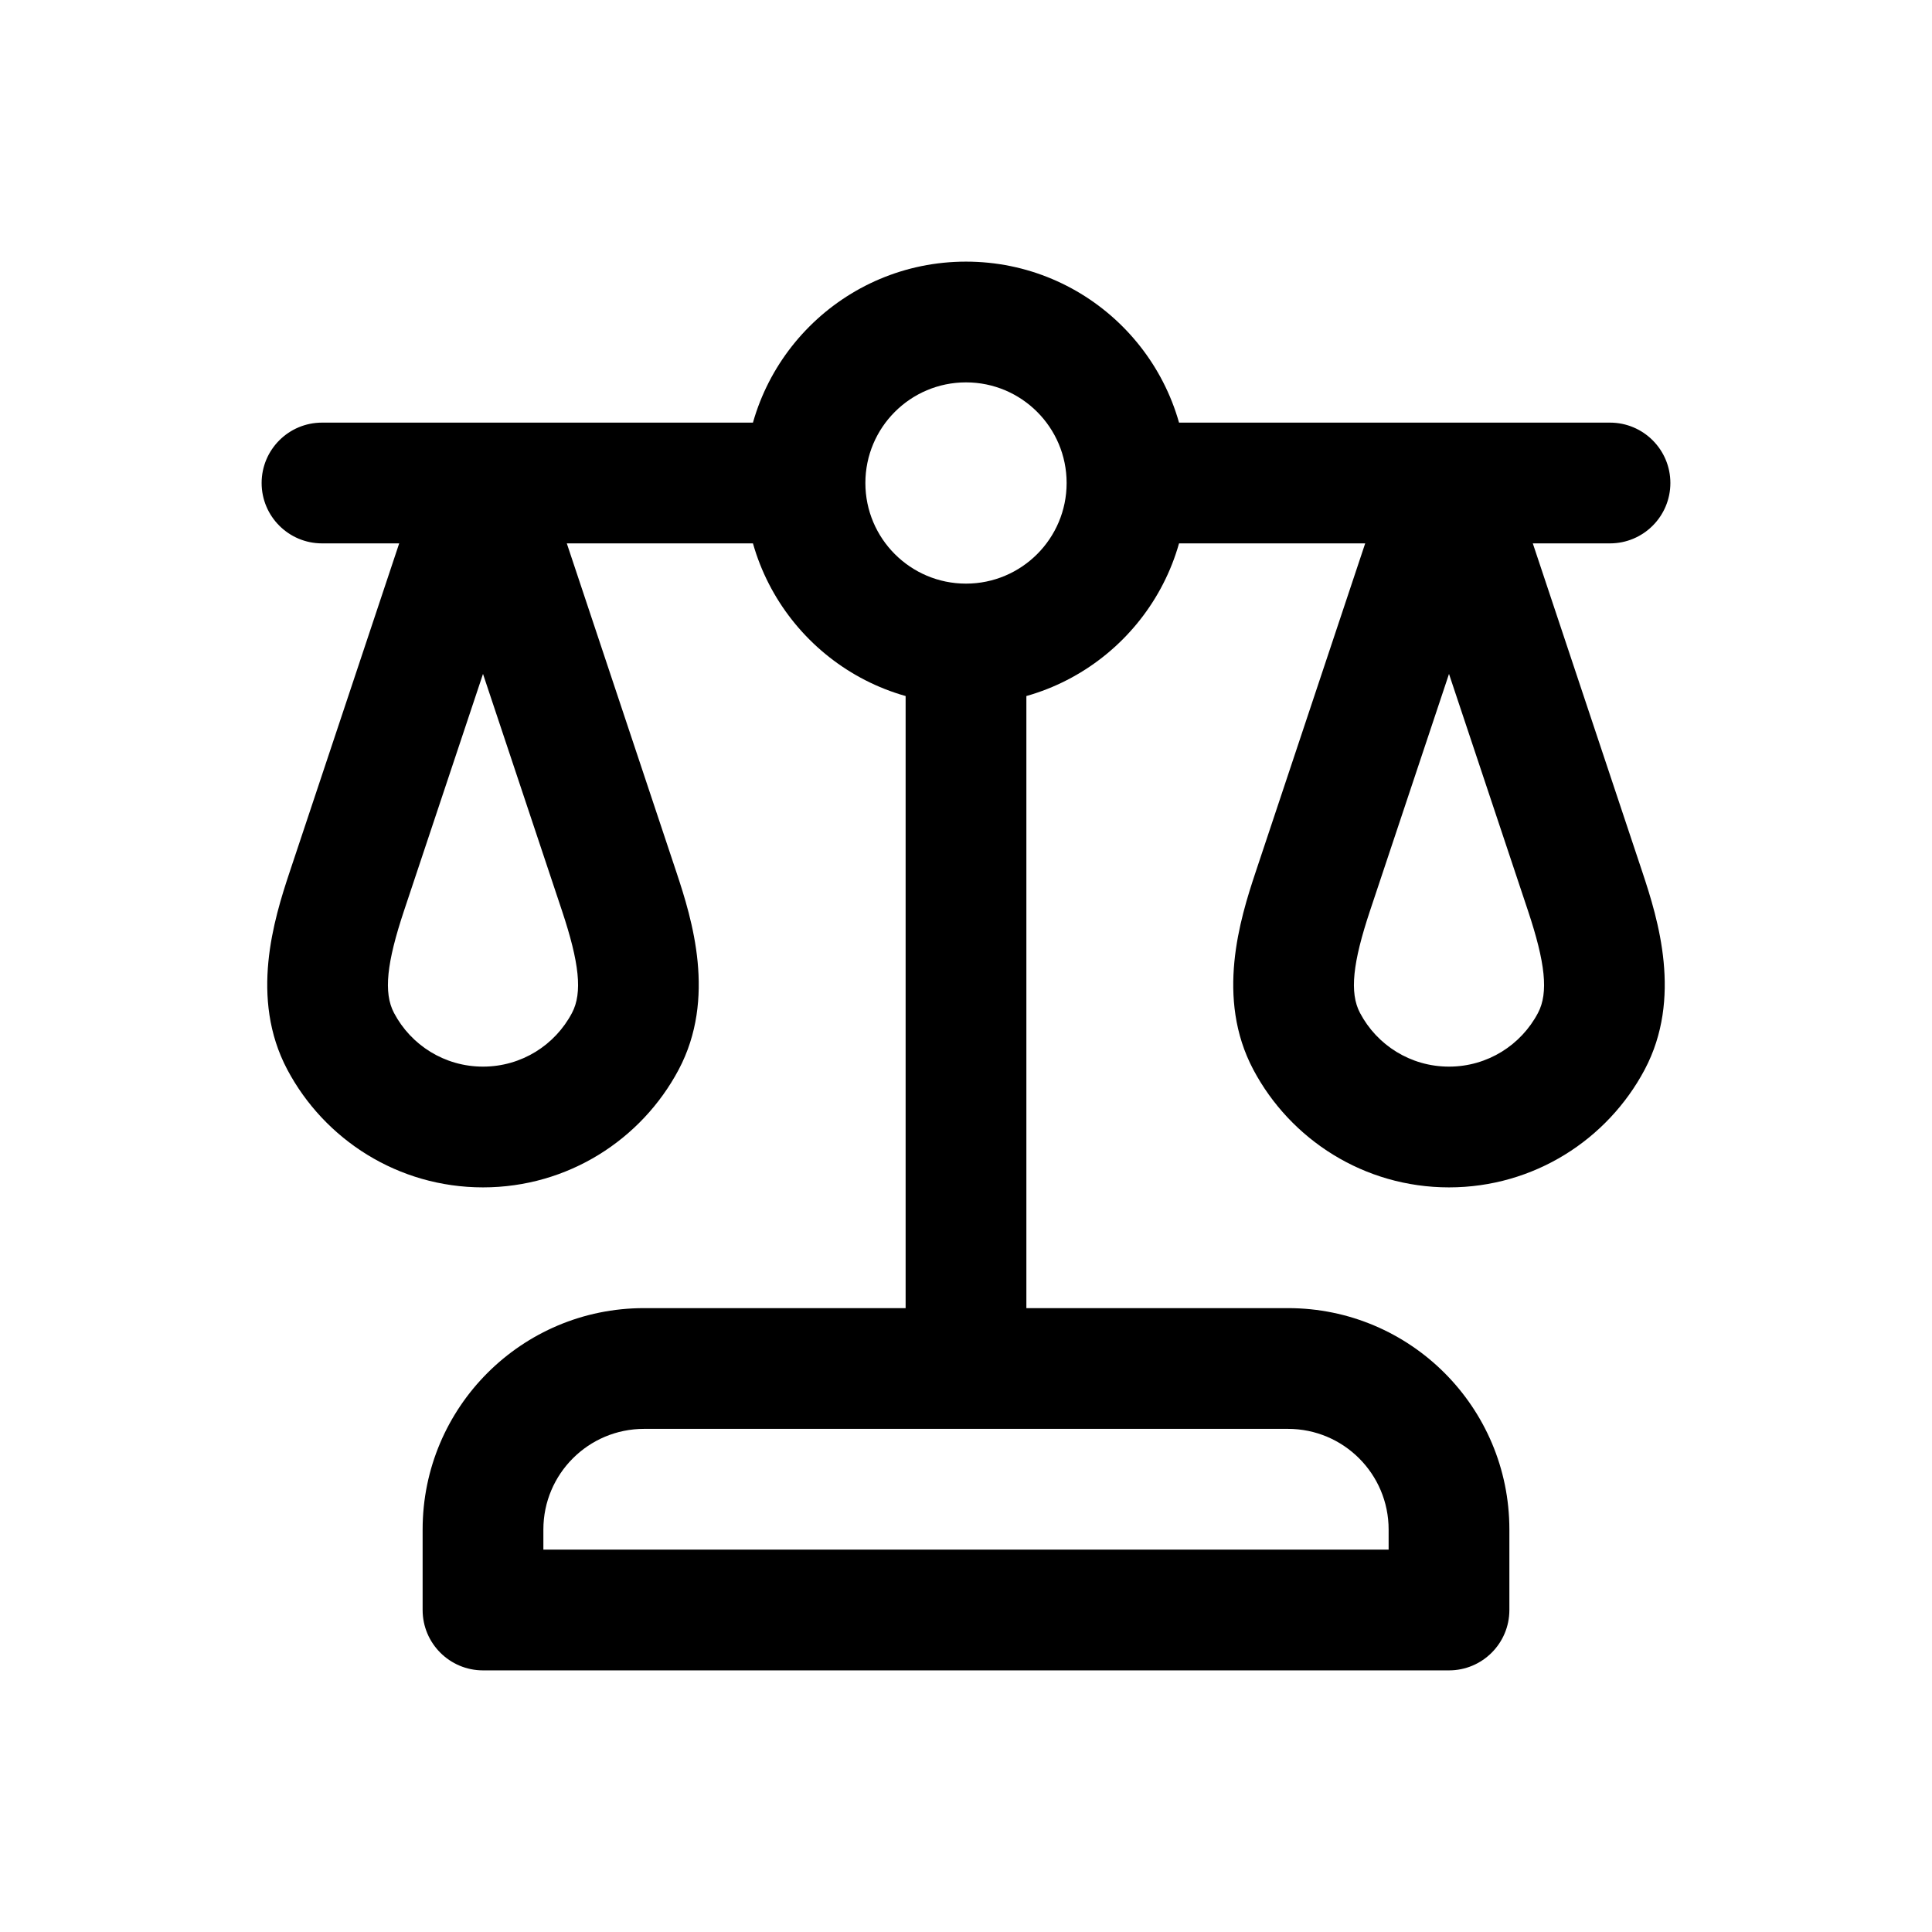 <svg width="24" height="24" viewBox="0 0 24 24" fill="none" xmlns="http://www.w3.org/2000/svg">
<path d="M4 5.25C3.586 5.25 3.25 5.586 3.25 6C3.25 6.414 3.586 6.75 4 6.75V5.25ZM20 6.75C20.414 6.75 20.75 6.414 20.75 6C20.75 5.586 20.414 5.25 20 5.25V6.75ZM11.25 17C11.25 17.414 11.586 17.75 12 17.75C12.414 17.75 12.75 17.414 12.75 17H11.25ZM19.768 12.936L19.105 12.584L19.768 12.936ZM16.232 12.936L15.569 13.287L16.232 12.936ZM16.308 11.076L17.019 11.313L16.308 11.076ZM18 6L18.712 5.763C18.609 5.457 18.323 5.25 18 5.25C17.677 5.25 17.391 5.457 17.288 5.763L18 6ZM19.692 11.076L18.981 11.313L19.692 11.076ZM7.768 12.936L7.105 12.584L7.768 12.936ZM4.232 12.936L3.569 13.287H3.569L4.232 12.936ZM4.308 11.076L5.019 11.313L4.308 11.076ZM6 6L6.712 5.763C6.609 5.457 6.323 5.25 6 5.25C5.677 5.25 5.391 5.457 5.288 5.763L6 6ZM7.692 11.076L6.981 11.313H6.981L7.692 11.076ZM18 20V20.75C18.414 20.75 18.75 20.414 18.75 20H18ZM6 20H5.25C5.25 20.414 5.586 20.75 6 20.75V20ZM4 6.75H10V5.25H4V6.75ZM14 6.75H20V5.25H14V6.75ZM11.25 8L11.25 17H12.75L12.75 8H11.25ZM19.105 12.584C18.895 12.982 18.478 13.25 18 13.25V14.75C19.055 14.75 19.97 14.156 20.431 13.287L19.105 12.584ZM18 13.25C17.522 13.25 17.105 12.982 16.895 12.584L15.569 13.287C16.03 14.156 16.945 14.75 18 14.75V13.25ZM17.019 11.313L18.712 6.237L17.288 5.763L15.596 10.839L17.019 11.313ZM17.288 6.237L18.981 11.313L20.404 10.839L18.712 5.763L17.288 6.237ZM16.895 12.584C16.761 12.332 16.805 11.956 17.019 11.313L15.596 10.839C15.403 11.42 15.099 12.4 15.569 13.287L16.895 12.584ZM20.431 13.287C20.901 12.4 20.597 11.42 20.404 10.839L18.981 11.313C19.195 11.956 19.239 12.332 19.105 12.584L20.431 13.287ZM7.105 12.584C6.895 12.982 6.478 13.25 6 13.25V14.75C7.055 14.75 7.97 14.156 8.431 13.287L7.105 12.584ZM6 13.25C5.522 13.25 5.105 12.982 4.895 12.584L3.569 13.287C4.03 14.156 4.945 14.75 6 14.75V13.25ZM5.019 11.313L6.712 6.237L5.288 5.763L3.596 10.839L5.019 11.313ZM5.288 6.237L6.981 11.313L8.404 10.839L6.712 5.763L5.288 6.237ZM4.895 12.584C4.761 12.332 4.805 11.956 5.019 11.313L3.596 10.839C3.403 11.42 3.099 12.4 3.569 13.287L4.895 12.584ZM8.431 13.287C8.901 12.4 8.597 11.42 8.404 10.839L6.981 11.313C7.195 11.956 7.239 12.332 7.105 12.584L8.431 13.287ZM13.25 6C13.25 6.69 12.69 7.25 12 7.25V8.75C13.519 8.75 14.75 7.519 14.75 6H13.25ZM12 7.25C11.31 7.25 10.75 6.69 10.75 6H9.25C9.25 7.519 10.481 8.75 12 8.75V7.25ZM10.75 6C10.75 5.31 11.31 4.75 12 4.75V3.25C10.481 3.25 9.25 4.481 9.25 6H10.75ZM12 4.75C12.69 4.75 13.25 5.31 13.25 6H14.75C14.75 4.481 13.519 3.25 12 3.25V4.75ZM8 17.75H16V16.25H8V17.75ZM17.25 19V20H18.75V19H17.25ZM18 19.25H6V20.75H18V19.25ZM6.75 20V19H5.25V20H6.75ZM16 17.75C16.69 17.75 17.25 18.31 17.25 19H18.75C18.75 17.481 17.519 16.25 16 16.25V17.75ZM8 16.25C6.481 16.25 5.25 17.481 5.25 19H6.75C6.75 18.31 7.31 17.75 8 17.75V16.25Z" fill="black"/>
</svg>
